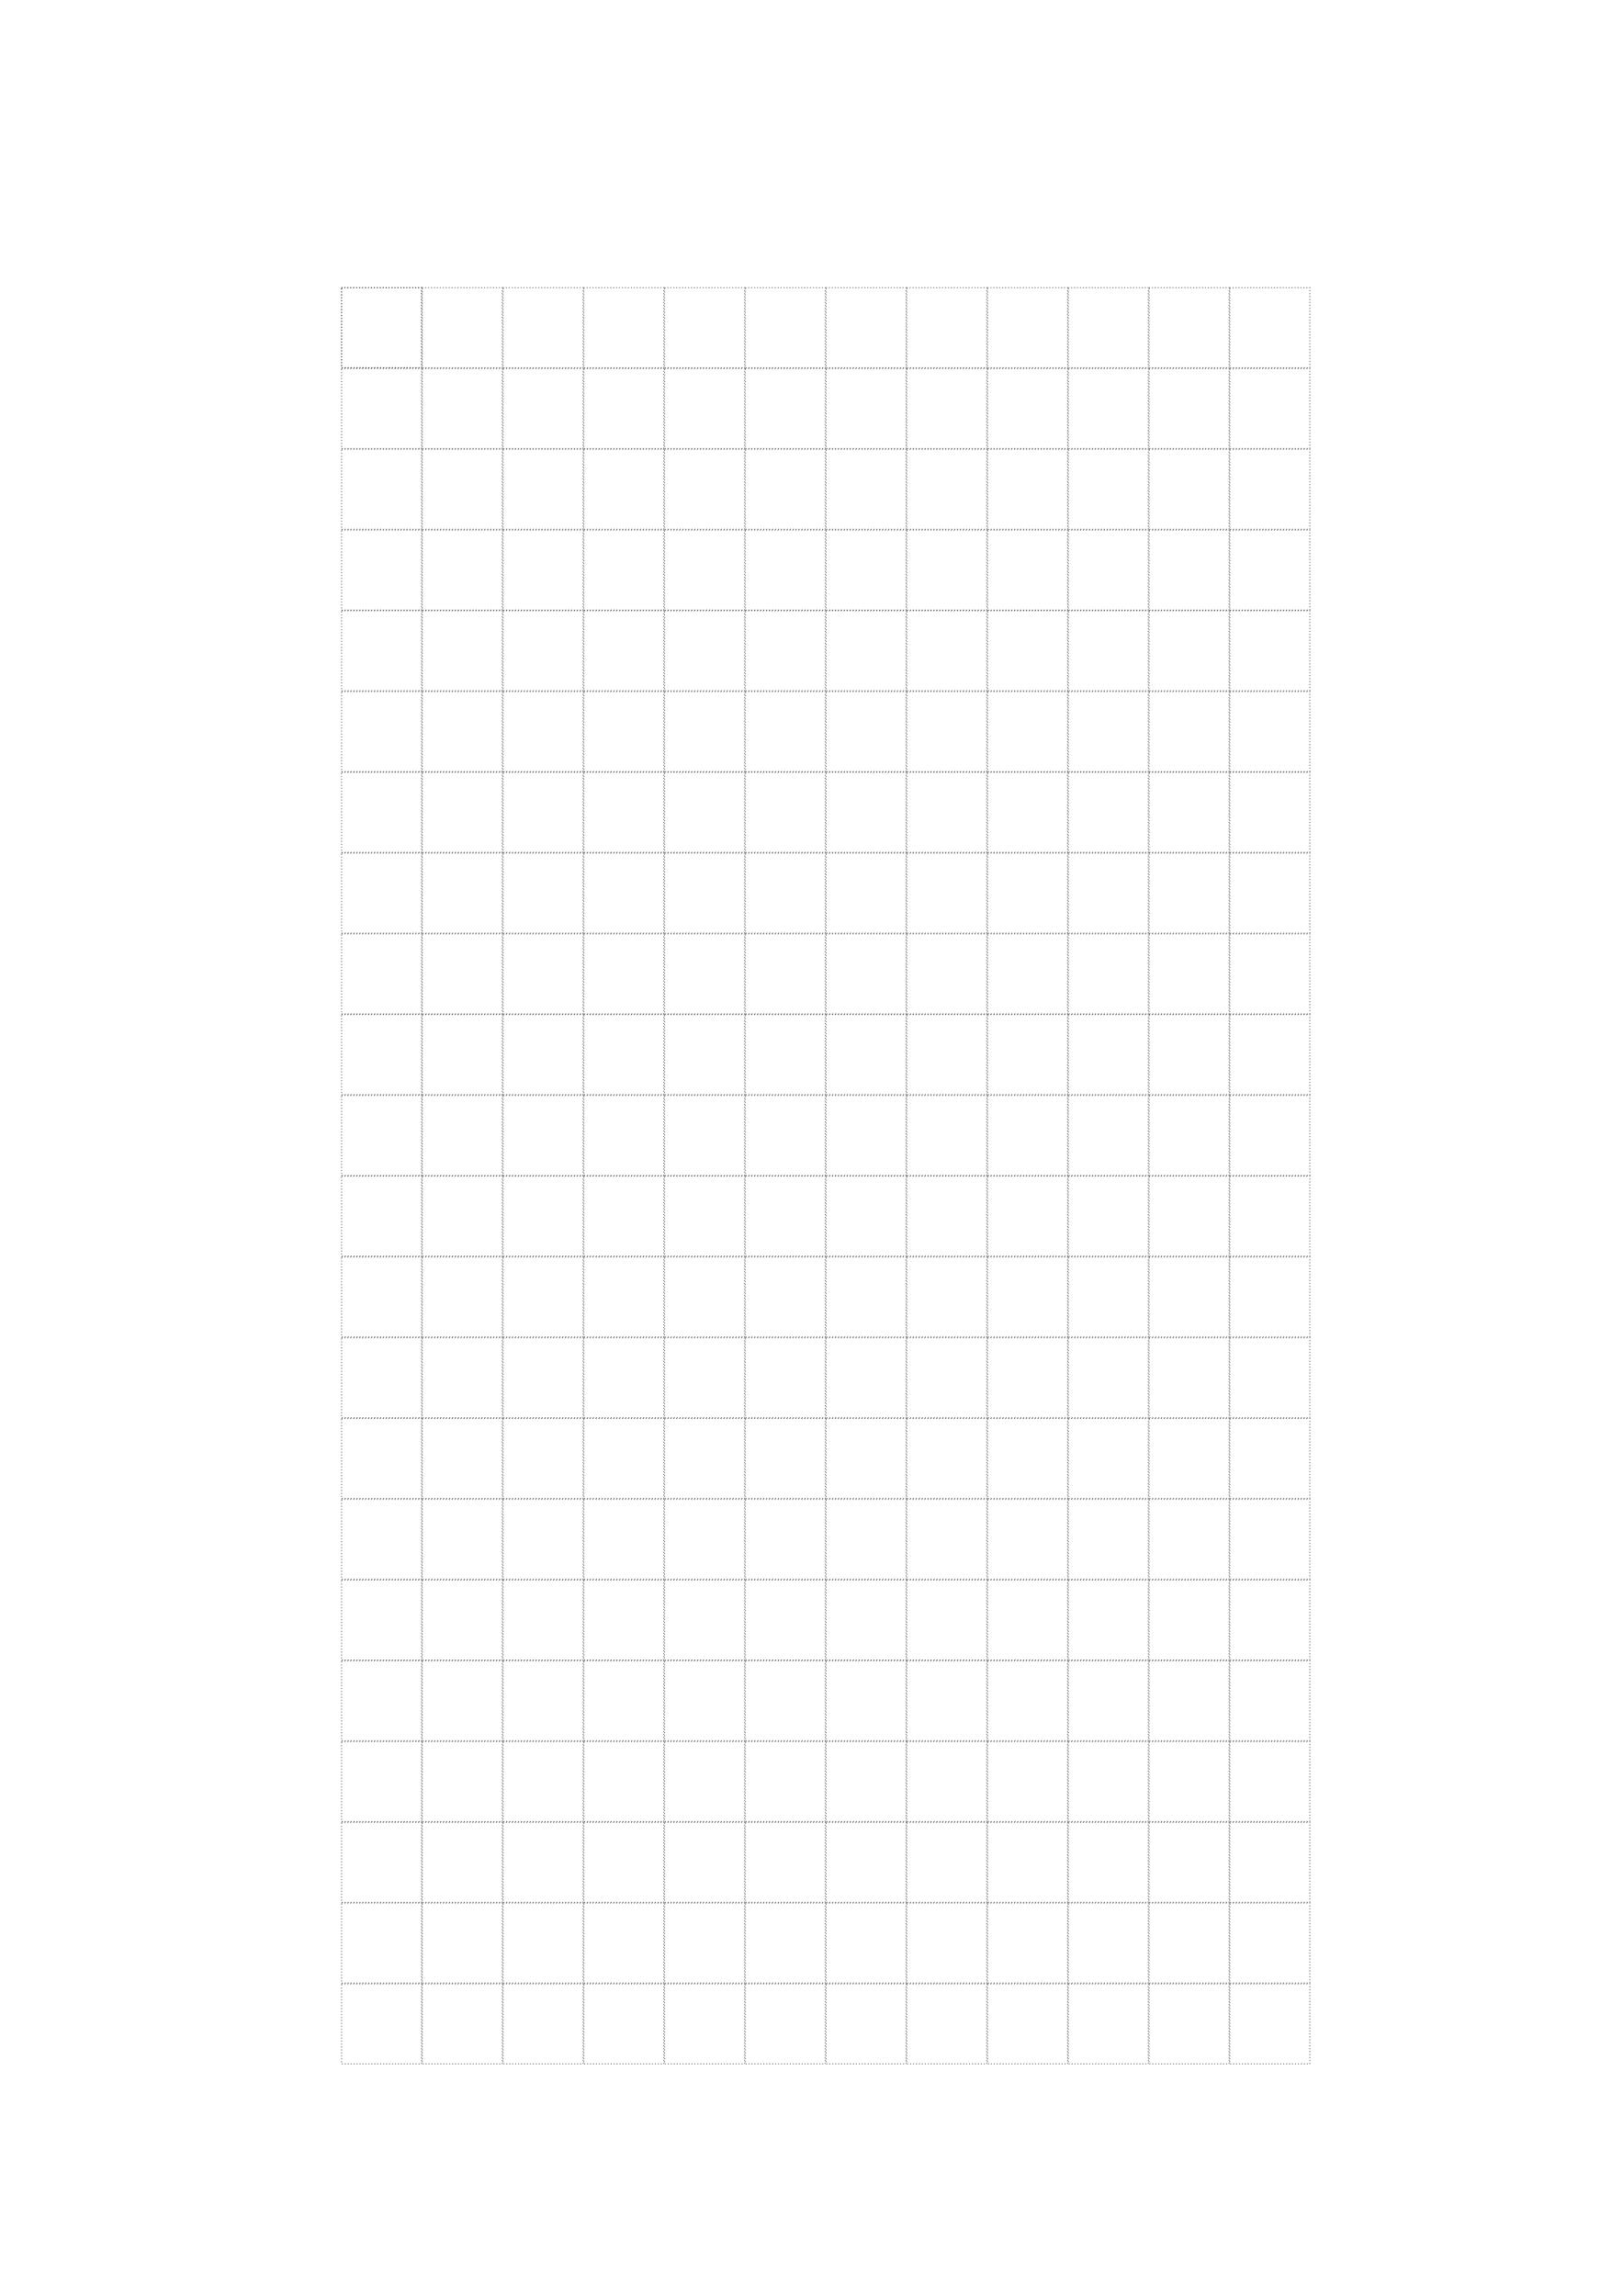 <?xml version="1.0" encoding="UTF-8" standalone="no"?>
<!-- Created with Inkscape (http://www.inkscape.org/) -->

<svg
   xmlns:dc="http://purl.org/dc/elements/1.1/"
   xmlns:cc="http://creativecommons.org/ns#"
   xmlns:rdf="http://www.w3.org/1999/02/22-rdf-syntax-ns#"
   xmlns:svg="http://www.w3.org/2000/svg"
   xmlns="http://www.w3.org/2000/svg"
   xmlns:xlink="http://www.w3.org/1999/xlink"
   xmlns:sodipodi="http://sodipodi.sourceforge.net/DTD/sodipodi-0.dtd"
   xmlns:inkscape="http://www.inkscape.org/namespaces/inkscape"
   width="210mm"
   height="297mm"
   viewBox="0 0 744.094 1052.362"
   id="svg2"
   version="1.1"
   inkscape:version="0.91 r13725"
   sodipodi:docname="grid.svg">
  <defs
     id="defs4" />
  <sodipodi:namedview
     id="base"
     pagecolor="#ffffff"
     bordercolor="#666666"
     borderopacity="1.0"
     inkscape:pageopacity="0.0"
     inkscape:pageshadow="2"
     inkscape:zoom="0.39"
     inkscape:cx="-233.66995"
     inkscape:cy="431.27243"
     inkscape:document-units="px"
     inkscape:current-layer="layer1"
     showgrid="false"
     inkscape:window-width="1920"
     inkscape:window-height="1004"
     inkscape:window-x="1920"
     inkscape:window-y="24"
     inkscape:window-maximized="1" />
  <g
     inkscape:label="Layer 1"
     inkscape:groupmode="layer"
     id="layer1">
    <g
       id="g10011"
       transform="translate(76.923,51.282)">
      <rect
         inkscape:tile-y0="80.433635"
         inkscape:tile-x0="79.500003"
         inkscape:tile-h="37.022408"
         inkscape:tile-w="37.022408"
         inkscape:tile-cy="98.944839"
         inkscape:tile-cx="98.011208"
         y="80.603"
         x="79.669"
         height="36.685"
         width="36.685"
         id="rect3401"
         style="fill:none;fill-rule:evenodd;stroke:#000000;stroke-width:0.338;stroke-linecap:butt;stroke-linejoin:miter;stroke-miterlimit:4;stroke-dasharray:0.338, 1.014;stroke-dashoffset:0;stroke-opacity:1" />
      <use
         id="use9483"
         xlink:href="#rect3401"
         inkscape:tiled-clone-of="#rect3401"
         y="0"
         x="0"
         width="100%"
         height="100%" />
      <use
         id="use9485"
         transform="translate(0,37.022)"
         xlink:href="#rect3401"
         inkscape:tiled-clone-of="#rect3401"
         y="0"
         x="0"
         width="100%"
         height="100%" />
      <use
         id="use9487"
         transform="translate(0,74.045)"
         xlink:href="#rect3401"
         inkscape:tiled-clone-of="#rect3401"
         y="0"
         x="0"
         width="100%"
         height="100%" />
      <use
         id="use9489"
         transform="translate(0,111.067)"
         xlink:href="#rect3401"
         inkscape:tiled-clone-of="#rect3401"
         y="0"
         x="0"
         width="100%"
         height="100%" />
      <use
         id="use9491"
         transform="translate(0,148.09)"
         xlink:href="#rect3401"
         inkscape:tiled-clone-of="#rect3401"
         y="0"
         x="0"
         width="100%"
         height="100%" />
      <use
         id="use9493"
         transform="translate(0,185.112)"
         xlink:href="#rect3401"
         inkscape:tiled-clone-of="#rect3401"
         y="0"
         x="0"
         width="100%"
         height="100%" />
      <use
         id="use9495"
         transform="translate(0,222.134)"
         xlink:href="#rect3401"
         inkscape:tiled-clone-of="#rect3401"
         y="0"
         x="0"
         width="100%"
         height="100%" />
      <use
         id="use9497"
         transform="translate(0,259.157)"
         xlink:href="#rect3401"
         inkscape:tiled-clone-of="#rect3401"
         y="0"
         x="0"
         width="100%"
         height="100%" />
      <use
         id="use9499"
         transform="translate(0,296.179)"
         xlink:href="#rect3401"
         inkscape:tiled-clone-of="#rect3401"
         y="0"
         x="0"
         width="100%"
         height="100%" />
      <use
         id="use9501"
         transform="translate(0,333.202)"
         xlink:href="#rect3401"
         inkscape:tiled-clone-of="#rect3401"
         y="0"
         x="0"
         width="100%"
         height="100%" />
      <use
         id="use9503"
         transform="translate(0,370.224)"
         xlink:href="#rect3401"
         inkscape:tiled-clone-of="#rect3401"
         y="0"
         x="0"
         width="100%"
         height="100%" />
      <use
         id="use9505"
         transform="translate(0,407.246)"
         xlink:href="#rect3401"
         inkscape:tiled-clone-of="#rect3401"
         y="0"
         x="0"
         width="100%"
         height="100%" />
      <use
         id="use9507"
         transform="translate(0,444.269)"
         xlink:href="#rect3401"
         inkscape:tiled-clone-of="#rect3401"
         y="0"
         x="0"
         width="100%"
         height="100%" />
      <use
         id="use9509"
         transform="translate(0,481.291)"
         xlink:href="#rect3401"
         inkscape:tiled-clone-of="#rect3401"
         y="0"
         x="0"
         width="100%"
         height="100%" />
      <use
         id="use9511"
         transform="translate(0,518.314)"
         xlink:href="#rect3401"
         inkscape:tiled-clone-of="#rect3401"
         y="0"
         x="0"
         width="100%"
         height="100%" />
      <use
         id="use9513"
         transform="translate(0,555.336)"
         xlink:href="#rect3401"
         inkscape:tiled-clone-of="#rect3401"
         y="0"
         x="0"
         width="100%"
         height="100%" />
      <use
         id="use9515"
         transform="translate(0,592.359)"
         xlink:href="#rect3401"
         inkscape:tiled-clone-of="#rect3401"
         y="0"
         x="0"
         width="100%"
         height="100%" />
      <use
         id="use9517"
         transform="translate(0,629.381)"
         xlink:href="#rect3401"
         inkscape:tiled-clone-of="#rect3401"
         y="0"
         x="0"
         width="100%"
         height="100%" />
      <use
         id="use9519"
         transform="translate(0,666.403)"
         xlink:href="#rect3401"
         inkscape:tiled-clone-of="#rect3401"
         y="0"
         x="0"
         width="100%"
         height="100%" />
      <use
         id="use9521"
         transform="translate(0,703.426)"
         xlink:href="#rect3401"
         inkscape:tiled-clone-of="#rect3401"
         y="0"
         x="0"
         width="100%"
         height="100%" />
      <use
         id="use9523"
         transform="translate(0,740.448)"
         xlink:href="#rect3401"
         inkscape:tiled-clone-of="#rect3401"
         y="0"
         x="0"
         width="100%"
         height="100%" />
      <use
         id="use9525"
         transform="translate(0,777.471)"
         xlink:href="#rect3401"
         inkscape:tiled-clone-of="#rect3401"
         y="0"
         x="0"
         width="100%"
         height="100%" />
      <use
         id="use9527"
         transform="translate(37.022,0)"
         xlink:href="#rect3401"
         inkscape:tiled-clone-of="#rect3401"
         y="0"
         x="0"
         width="100%"
         height="100%" />
      <use
         id="use9529"
         transform="translate(37.022,37.022)"
         xlink:href="#rect3401"
         inkscape:tiled-clone-of="#rect3401"
         y="0"
         x="0"
         width="100%"
         height="100%" />
      <use
         id="use9531"
         transform="translate(37.022,74.045)"
         xlink:href="#rect3401"
         inkscape:tiled-clone-of="#rect3401"
         y="0"
         x="0"
         width="100%"
         height="100%" />
      <use
         id="use9533"
         transform="translate(37.022,111.067)"
         xlink:href="#rect3401"
         inkscape:tiled-clone-of="#rect3401"
         y="0"
         x="0"
         width="100%"
         height="100%" />
      <use
         id="use9535"
         transform="translate(37.022,148.09)"
         xlink:href="#rect3401"
         inkscape:tiled-clone-of="#rect3401"
         y="0"
         x="0"
         width="100%"
         height="100%" />
      <use
         id="use9537"
         transform="translate(37.022,185.112)"
         xlink:href="#rect3401"
         inkscape:tiled-clone-of="#rect3401"
         y="0"
         x="0"
         width="100%"
         height="100%" />
      <use
         id="use9539"
         transform="translate(37.022,222.134)"
         xlink:href="#rect3401"
         inkscape:tiled-clone-of="#rect3401"
         y="0"
         x="0"
         width="100%"
         height="100%" />
      <use
         id="use9541"
         transform="translate(37.022,259.157)"
         xlink:href="#rect3401"
         inkscape:tiled-clone-of="#rect3401"
         y="0"
         x="0"
         width="100%"
         height="100%" />
      <use
         id="use9543"
         transform="translate(37.022,296.179)"
         xlink:href="#rect3401"
         inkscape:tiled-clone-of="#rect3401"
         y="0"
         x="0"
         width="100%"
         height="100%" />
      <use
         id="use9545"
         transform="translate(37.022,333.202)"
         xlink:href="#rect3401"
         inkscape:tiled-clone-of="#rect3401"
         y="0"
         x="0"
         width="100%"
         height="100%" />
      <use
         id="use9547"
         transform="translate(37.022,370.224)"
         xlink:href="#rect3401"
         inkscape:tiled-clone-of="#rect3401"
         y="0"
         x="0"
         width="100%"
         height="100%" />
      <use
         id="use9549"
         transform="translate(37.022,407.246)"
         xlink:href="#rect3401"
         inkscape:tiled-clone-of="#rect3401"
         y="0"
         x="0"
         width="100%"
         height="100%" />
      <use
         id="use9551"
         transform="translate(37.022,444.269)"
         xlink:href="#rect3401"
         inkscape:tiled-clone-of="#rect3401"
         y="0"
         x="0"
         width="100%"
         height="100%" />
      <use
         id="use9553"
         transform="translate(37.022,481.291)"
         xlink:href="#rect3401"
         inkscape:tiled-clone-of="#rect3401"
         y="0"
         x="0"
         width="100%"
         height="100%" />
      <use
         id="use9555"
         transform="translate(37.022,518.314)"
         xlink:href="#rect3401"
         inkscape:tiled-clone-of="#rect3401"
         y="0"
         x="0"
         width="100%"
         height="100%" />
      <use
         id="use9557"
         transform="translate(37.022,555.336)"
         xlink:href="#rect3401"
         inkscape:tiled-clone-of="#rect3401"
         y="0"
         x="0"
         width="100%"
         height="100%" />
      <use
         id="use9559"
         transform="translate(37.022,592.359)"
         xlink:href="#rect3401"
         inkscape:tiled-clone-of="#rect3401"
         y="0"
         x="0"
         width="100%"
         height="100%" />
      <use
         id="use9561"
         transform="translate(37.022,629.381)"
         xlink:href="#rect3401"
         inkscape:tiled-clone-of="#rect3401"
         y="0"
         x="0"
         width="100%"
         height="100%" />
      <use
         id="use9563"
         transform="translate(37.022,666.403)"
         xlink:href="#rect3401"
         inkscape:tiled-clone-of="#rect3401"
         y="0"
         x="0"
         width="100%"
         height="100%" />
      <use
         id="use9565"
         transform="translate(37.022,703.426)"
         xlink:href="#rect3401"
         inkscape:tiled-clone-of="#rect3401"
         y="0"
         x="0"
         width="100%"
         height="100%" />
      <use
         id="use9567"
         transform="translate(37.022,740.448)"
         xlink:href="#rect3401"
         inkscape:tiled-clone-of="#rect3401"
         y="0"
         x="0"
         width="100%"
         height="100%" />
      <use
         id="use9569"
         transform="translate(37.022,777.471)"
         xlink:href="#rect3401"
         inkscape:tiled-clone-of="#rect3401"
         y="0"
         x="0"
         width="100%"
         height="100%" />
      <use
         id="use9571"
         transform="translate(74.045,0)"
         xlink:href="#rect3401"
         inkscape:tiled-clone-of="#rect3401"
         y="0"
         x="0"
         width="100%"
         height="100%" />
      <use
         id="use9573"
         transform="translate(74.045,37.022)"
         xlink:href="#rect3401"
         inkscape:tiled-clone-of="#rect3401"
         y="0"
         x="0"
         width="100%"
         height="100%" />
      <use
         id="use9575"
         transform="translate(74.045,74.045)"
         xlink:href="#rect3401"
         inkscape:tiled-clone-of="#rect3401"
         y="0"
         x="0"
         width="100%"
         height="100%" />
      <use
         id="use9577"
         transform="translate(74.045,111.067)"
         xlink:href="#rect3401"
         inkscape:tiled-clone-of="#rect3401"
         y="0"
         x="0"
         width="100%"
         height="100%" />
      <use
         id="use9579"
         transform="translate(74.045,148.09)"
         xlink:href="#rect3401"
         inkscape:tiled-clone-of="#rect3401"
         y="0"
         x="0"
         width="100%"
         height="100%" />
      <use
         id="use9581"
         transform="translate(74.045,185.112)"
         xlink:href="#rect3401"
         inkscape:tiled-clone-of="#rect3401"
         y="0"
         x="0"
         width="100%"
         height="100%" />
      <use
         id="use9583"
         transform="translate(74.045,222.134)"
         xlink:href="#rect3401"
         inkscape:tiled-clone-of="#rect3401"
         y="0"
         x="0"
         width="100%"
         height="100%" />
      <use
         id="use9585"
         transform="translate(74.045,259.157)"
         xlink:href="#rect3401"
         inkscape:tiled-clone-of="#rect3401"
         y="0"
         x="0"
         width="100%"
         height="100%" />
      <use
         id="use9587"
         transform="translate(74.045,296.179)"
         xlink:href="#rect3401"
         inkscape:tiled-clone-of="#rect3401"
         y="0"
         x="0"
         width="100%"
         height="100%" />
      <use
         id="use9589"
         transform="translate(74.045,333.202)"
         xlink:href="#rect3401"
         inkscape:tiled-clone-of="#rect3401"
         y="0"
         x="0"
         width="100%"
         height="100%" />
      <use
         id="use9591"
         transform="translate(74.045,370.224)"
         xlink:href="#rect3401"
         inkscape:tiled-clone-of="#rect3401"
         y="0"
         x="0"
         width="100%"
         height="100%" />
      <use
         id="use9593"
         transform="translate(74.045,407.246)"
         xlink:href="#rect3401"
         inkscape:tiled-clone-of="#rect3401"
         y="0"
         x="0"
         width="100%"
         height="100%" />
      <use
         id="use9595"
         transform="translate(74.045,444.269)"
         xlink:href="#rect3401"
         inkscape:tiled-clone-of="#rect3401"
         y="0"
         x="0"
         width="100%"
         height="100%" />
      <use
         id="use9597"
         transform="translate(74.045,481.291)"
         xlink:href="#rect3401"
         inkscape:tiled-clone-of="#rect3401"
         y="0"
         x="0"
         width="100%"
         height="100%" />
      <use
         id="use9599"
         transform="translate(74.045,518.314)"
         xlink:href="#rect3401"
         inkscape:tiled-clone-of="#rect3401"
         y="0"
         x="0"
         width="100%"
         height="100%" />
      <use
         id="use9601"
         transform="translate(74.045,555.336)"
         xlink:href="#rect3401"
         inkscape:tiled-clone-of="#rect3401"
         y="0"
         x="0"
         width="100%"
         height="100%" />
      <use
         id="use9603"
         transform="translate(74.045,592.359)"
         xlink:href="#rect3401"
         inkscape:tiled-clone-of="#rect3401"
         y="0"
         x="0"
         width="100%"
         height="100%" />
      <use
         id="use9605"
         transform="translate(74.045,629.381)"
         xlink:href="#rect3401"
         inkscape:tiled-clone-of="#rect3401"
         y="0"
         x="0"
         width="100%"
         height="100%" />
      <use
         id="use9607"
         transform="translate(74.045,666.403)"
         xlink:href="#rect3401"
         inkscape:tiled-clone-of="#rect3401"
         y="0"
         x="0"
         width="100%"
         height="100%" />
      <use
         id="use9609"
         transform="translate(74.045,703.426)"
         xlink:href="#rect3401"
         inkscape:tiled-clone-of="#rect3401"
         y="0"
         x="0"
         width="100%"
         height="100%" />
      <use
         id="use9611"
         transform="translate(74.045,740.448)"
         xlink:href="#rect3401"
         inkscape:tiled-clone-of="#rect3401"
         y="0"
         x="0"
         width="100%"
         height="100%" />
      <use
         id="use9613"
         transform="translate(74.045,777.471)"
         xlink:href="#rect3401"
         inkscape:tiled-clone-of="#rect3401"
         y="0"
         x="0"
         width="100%"
         height="100%" />
      <use
         id="use9615"
         transform="translate(111.067,0)"
         xlink:href="#rect3401"
         inkscape:tiled-clone-of="#rect3401"
         y="0"
         x="0"
         width="100%"
         height="100%" />
      <use
         id="use9617"
         transform="translate(111.067,37.022)"
         xlink:href="#rect3401"
         inkscape:tiled-clone-of="#rect3401"
         y="0"
         x="0"
         width="100%"
         height="100%" />
      <use
         id="use9619"
         transform="translate(111.067,74.045)"
         xlink:href="#rect3401"
         inkscape:tiled-clone-of="#rect3401"
         y="0"
         x="0"
         width="100%"
         height="100%" />
      <use
         id="use9621"
         transform="translate(111.067,111.067)"
         xlink:href="#rect3401"
         inkscape:tiled-clone-of="#rect3401"
         y="0"
         x="0"
         width="100%"
         height="100%" />
      <use
         id="use9623"
         transform="translate(111.067,148.09)"
         xlink:href="#rect3401"
         inkscape:tiled-clone-of="#rect3401"
         y="0"
         x="0"
         width="100%"
         height="100%" />
      <use
         id="use9625"
         transform="translate(111.067,185.112)"
         xlink:href="#rect3401"
         inkscape:tiled-clone-of="#rect3401"
         y="0"
         x="0"
         width="100%"
         height="100%" />
      <use
         id="use9627"
         transform="translate(111.067,222.134)"
         xlink:href="#rect3401"
         inkscape:tiled-clone-of="#rect3401"
         y="0"
         x="0"
         width="100%"
         height="100%" />
      <use
         id="use9629"
         transform="translate(111.067,259.157)"
         xlink:href="#rect3401"
         inkscape:tiled-clone-of="#rect3401"
         y="0"
         x="0"
         width="100%"
         height="100%" />
      <use
         id="use9631"
         transform="translate(111.067,296.179)"
         xlink:href="#rect3401"
         inkscape:tiled-clone-of="#rect3401"
         y="0"
         x="0"
         width="100%"
         height="100%" />
      <use
         id="use9633"
         transform="translate(111.067,333.202)"
         xlink:href="#rect3401"
         inkscape:tiled-clone-of="#rect3401"
         y="0"
         x="0"
         width="100%"
         height="100%" />
      <use
         id="use9635"
         transform="translate(111.067,370.224)"
         xlink:href="#rect3401"
         inkscape:tiled-clone-of="#rect3401"
         y="0"
         x="0"
         width="100%"
         height="100%" />
      <use
         id="use9637"
         transform="translate(111.067,407.246)"
         xlink:href="#rect3401"
         inkscape:tiled-clone-of="#rect3401"
         y="0"
         x="0"
         width="100%"
         height="100%" />
      <use
         id="use9639"
         transform="translate(111.067,444.269)"
         xlink:href="#rect3401"
         inkscape:tiled-clone-of="#rect3401"
         y="0"
         x="0"
         width="100%"
         height="100%" />
      <use
         id="use9641"
         transform="translate(111.067,481.291)"
         xlink:href="#rect3401"
         inkscape:tiled-clone-of="#rect3401"
         y="0"
         x="0"
         width="100%"
         height="100%" />
      <use
         id="use9643"
         transform="translate(111.067,518.314)"
         xlink:href="#rect3401"
         inkscape:tiled-clone-of="#rect3401"
         y="0"
         x="0"
         width="100%"
         height="100%" />
      <use
         id="use9645"
         transform="translate(111.067,555.336)"
         xlink:href="#rect3401"
         inkscape:tiled-clone-of="#rect3401"
         y="0"
         x="0"
         width="100%"
         height="100%" />
      <use
         id="use9647"
         transform="translate(111.067,592.359)"
         xlink:href="#rect3401"
         inkscape:tiled-clone-of="#rect3401"
         y="0"
         x="0"
         width="100%"
         height="100%" />
      <use
         id="use9649"
         transform="translate(111.067,629.381)"
         xlink:href="#rect3401"
         inkscape:tiled-clone-of="#rect3401"
         y="0"
         x="0"
         width="100%"
         height="100%" />
      <use
         id="use9651"
         transform="translate(111.067,666.403)"
         xlink:href="#rect3401"
         inkscape:tiled-clone-of="#rect3401"
         y="0"
         x="0"
         width="100%"
         height="100%" />
      <use
         id="use9653"
         transform="translate(111.067,703.426)"
         xlink:href="#rect3401"
         inkscape:tiled-clone-of="#rect3401"
         y="0"
         x="0"
         width="100%"
         height="100%" />
      <use
         id="use9655"
         transform="translate(111.067,740.448)"
         xlink:href="#rect3401"
         inkscape:tiled-clone-of="#rect3401"
         y="0"
         x="0"
         width="100%"
         height="100%" />
      <use
         id="use9657"
         transform="translate(111.067,777.471)"
         xlink:href="#rect3401"
         inkscape:tiled-clone-of="#rect3401"
         y="0"
         x="0"
         width="100%"
         height="100%" />
      <use
         id="use9659"
         transform="translate(148.09,0)"
         xlink:href="#rect3401"
         inkscape:tiled-clone-of="#rect3401"
         y="0"
         x="0"
         width="100%"
         height="100%" />
      <use
         id="use9661"
         transform="translate(148.09,37.022)"
         xlink:href="#rect3401"
         inkscape:tiled-clone-of="#rect3401"
         y="0"
         x="0"
         width="100%"
         height="100%" />
      <use
         id="use9663"
         transform="translate(148.09,74.045)"
         xlink:href="#rect3401"
         inkscape:tiled-clone-of="#rect3401"
         y="0"
         x="0"
         width="100%"
         height="100%" />
      <use
         id="use9665"
         transform="translate(148.09,111.067)"
         xlink:href="#rect3401"
         inkscape:tiled-clone-of="#rect3401"
         y="0"
         x="0"
         width="100%"
         height="100%" />
      <use
         id="use9667"
         transform="translate(148.09,148.09)"
         xlink:href="#rect3401"
         inkscape:tiled-clone-of="#rect3401"
         y="0"
         x="0"
         width="100%"
         height="100%" />
      <use
         id="use9669"
         transform="translate(148.09,185.112)"
         xlink:href="#rect3401"
         inkscape:tiled-clone-of="#rect3401"
         y="0"
         x="0"
         width="100%"
         height="100%" />
      <use
         id="use9671"
         transform="translate(148.09,222.134)"
         xlink:href="#rect3401"
         inkscape:tiled-clone-of="#rect3401"
         y="0"
         x="0"
         width="100%"
         height="100%" />
      <use
         id="use9673"
         transform="translate(148.09,259.157)"
         xlink:href="#rect3401"
         inkscape:tiled-clone-of="#rect3401"
         y="0"
         x="0"
         width="100%"
         height="100%" />
      <use
         id="use9675"
         transform="translate(148.09,296.179)"
         xlink:href="#rect3401"
         inkscape:tiled-clone-of="#rect3401"
         y="0"
         x="0"
         width="100%"
         height="100%" />
      <use
         id="use9677"
         transform="translate(148.09,333.202)"
         xlink:href="#rect3401"
         inkscape:tiled-clone-of="#rect3401"
         y="0"
         x="0"
         width="100%"
         height="100%" />
      <use
         id="use9679"
         transform="translate(148.09,370.224)"
         xlink:href="#rect3401"
         inkscape:tiled-clone-of="#rect3401"
         y="0"
         x="0"
         width="100%"
         height="100%" />
      <use
         id="use9681"
         transform="translate(148.09,407.246)"
         xlink:href="#rect3401"
         inkscape:tiled-clone-of="#rect3401"
         y="0"
         x="0"
         width="100%"
         height="100%" />
      <use
         id="use9683"
         transform="translate(148.09,444.269)"
         xlink:href="#rect3401"
         inkscape:tiled-clone-of="#rect3401"
         y="0"
         x="0"
         width="100%"
         height="100%" />
      <use
         id="use9685"
         transform="translate(148.09,481.291)"
         xlink:href="#rect3401"
         inkscape:tiled-clone-of="#rect3401"
         y="0"
         x="0"
         width="100%"
         height="100%" />
      <use
         id="use9687"
         transform="translate(148.09,518.314)"
         xlink:href="#rect3401"
         inkscape:tiled-clone-of="#rect3401"
         y="0"
         x="0"
         width="100%"
         height="100%" />
      <use
         id="use9689"
         transform="translate(148.09,555.336)"
         xlink:href="#rect3401"
         inkscape:tiled-clone-of="#rect3401"
         y="0"
         x="0"
         width="100%"
         height="100%" />
      <use
         id="use9691"
         transform="translate(148.09,592.359)"
         xlink:href="#rect3401"
         inkscape:tiled-clone-of="#rect3401"
         y="0"
         x="0"
         width="100%"
         height="100%" />
      <use
         id="use9693"
         transform="translate(148.09,629.381)"
         xlink:href="#rect3401"
         inkscape:tiled-clone-of="#rect3401"
         y="0"
         x="0"
         width="100%"
         height="100%" />
      <use
         id="use9695"
         transform="translate(148.09,666.403)"
         xlink:href="#rect3401"
         inkscape:tiled-clone-of="#rect3401"
         y="0"
         x="0"
         width="100%"
         height="100%" />
      <use
         id="use9697"
         transform="translate(148.09,703.426)"
         xlink:href="#rect3401"
         inkscape:tiled-clone-of="#rect3401"
         y="0"
         x="0"
         width="100%"
         height="100%" />
      <use
         id="use9699"
         transform="translate(148.09,740.448)"
         xlink:href="#rect3401"
         inkscape:tiled-clone-of="#rect3401"
         y="0"
         x="0"
         width="100%"
         height="100%" />
      <use
         id="use9701"
         transform="translate(148.09,777.471)"
         xlink:href="#rect3401"
         inkscape:tiled-clone-of="#rect3401"
         y="0"
         x="0"
         width="100%"
         height="100%" />
      <use
         id="use9703"
         transform="translate(185.112,0)"
         xlink:href="#rect3401"
         inkscape:tiled-clone-of="#rect3401"
         y="0"
         x="0"
         width="100%"
         height="100%" />
      <use
         id="use9705"
         transform="translate(185.112,37.022)"
         xlink:href="#rect3401"
         inkscape:tiled-clone-of="#rect3401"
         y="0"
         x="0"
         width="100%"
         height="100%" />
      <use
         id="use9707"
         transform="translate(185.112,74.045)"
         xlink:href="#rect3401"
         inkscape:tiled-clone-of="#rect3401"
         y="0"
         x="0"
         width="100%"
         height="100%" />
      <use
         id="use9709"
         transform="translate(185.112,111.067)"
         xlink:href="#rect3401"
         inkscape:tiled-clone-of="#rect3401"
         y="0"
         x="0"
         width="100%"
         height="100%" />
      <use
         id="use9711"
         transform="translate(185.112,148.09)"
         xlink:href="#rect3401"
         inkscape:tiled-clone-of="#rect3401"
         y="0"
         x="0"
         width="100%"
         height="100%" />
      <use
         id="use9713"
         transform="translate(185.112,185.112)"
         xlink:href="#rect3401"
         inkscape:tiled-clone-of="#rect3401"
         y="0"
         x="0"
         width="100%"
         height="100%" />
      <use
         id="use9715"
         transform="translate(185.112,222.134)"
         xlink:href="#rect3401"
         inkscape:tiled-clone-of="#rect3401"
         y="0"
         x="0"
         width="100%"
         height="100%" />
      <use
         id="use9717"
         transform="translate(185.112,259.157)"
         xlink:href="#rect3401"
         inkscape:tiled-clone-of="#rect3401"
         y="0"
         x="0"
         width="100%"
         height="100%" />
      <use
         id="use9719"
         transform="translate(185.112,296.179)"
         xlink:href="#rect3401"
         inkscape:tiled-clone-of="#rect3401"
         y="0"
         x="0"
         width="100%"
         height="100%" />
      <use
         id="use9721"
         transform="translate(185.112,333.202)"
         xlink:href="#rect3401"
         inkscape:tiled-clone-of="#rect3401"
         y="0"
         x="0"
         width="100%"
         height="100%" />
      <use
         id="use9723"
         transform="translate(185.112,370.224)"
         xlink:href="#rect3401"
         inkscape:tiled-clone-of="#rect3401"
         y="0"
         x="0"
         width="100%"
         height="100%" />
      <use
         id="use9725"
         transform="translate(185.112,407.246)"
         xlink:href="#rect3401"
         inkscape:tiled-clone-of="#rect3401"
         y="0"
         x="0"
         width="100%"
         height="100%" />
      <use
         id="use9727"
         transform="translate(185.112,444.269)"
         xlink:href="#rect3401"
         inkscape:tiled-clone-of="#rect3401"
         y="0"
         x="0"
         width="100%"
         height="100%" />
      <use
         id="use9729"
         transform="translate(185.112,481.291)"
         xlink:href="#rect3401"
         inkscape:tiled-clone-of="#rect3401"
         y="0"
         x="0"
         width="100%"
         height="100%" />
      <use
         id="use9731"
         transform="translate(185.112,518.314)"
         xlink:href="#rect3401"
         inkscape:tiled-clone-of="#rect3401"
         y="0"
         x="0"
         width="100%"
         height="100%" />
      <use
         id="use9733"
         transform="translate(185.112,555.336)"
         xlink:href="#rect3401"
         inkscape:tiled-clone-of="#rect3401"
         y="0"
         x="0"
         width="100%"
         height="100%" />
      <use
         id="use9735"
         transform="translate(185.112,592.359)"
         xlink:href="#rect3401"
         inkscape:tiled-clone-of="#rect3401"
         y="0"
         x="0"
         width="100%"
         height="100%" />
      <use
         id="use9737"
         transform="translate(185.112,629.381)"
         xlink:href="#rect3401"
         inkscape:tiled-clone-of="#rect3401"
         y="0"
         x="0"
         width="100%"
         height="100%" />
      <use
         id="use9739"
         transform="translate(185.112,666.403)"
         xlink:href="#rect3401"
         inkscape:tiled-clone-of="#rect3401"
         y="0"
         x="0"
         width="100%"
         height="100%" />
      <use
         id="use9741"
         transform="translate(185.112,703.426)"
         xlink:href="#rect3401"
         inkscape:tiled-clone-of="#rect3401"
         y="0"
         x="0"
         width="100%"
         height="100%" />
      <use
         id="use9743"
         transform="translate(185.112,740.448)"
         xlink:href="#rect3401"
         inkscape:tiled-clone-of="#rect3401"
         y="0"
         x="0"
         width="100%"
         height="100%" />
      <use
         id="use9745"
         transform="translate(185.112,777.471)"
         xlink:href="#rect3401"
         inkscape:tiled-clone-of="#rect3401"
         y="0"
         x="0"
         width="100%"
         height="100%" />
      <use
         id="use9747"
         transform="translate(222.134,0)"
         xlink:href="#rect3401"
         inkscape:tiled-clone-of="#rect3401"
         y="0"
         x="0"
         width="100%"
         height="100%" />
      <use
         id="use9749"
         transform="translate(222.134,37.022)"
         xlink:href="#rect3401"
         inkscape:tiled-clone-of="#rect3401"
         y="0"
         x="0"
         width="100%"
         height="100%" />
      <use
         id="use9751"
         transform="translate(222.134,74.045)"
         xlink:href="#rect3401"
         inkscape:tiled-clone-of="#rect3401"
         y="0"
         x="0"
         width="100%"
         height="100%" />
      <use
         id="use9753"
         transform="translate(222.134,111.067)"
         xlink:href="#rect3401"
         inkscape:tiled-clone-of="#rect3401"
         y="0"
         x="0"
         width="100%"
         height="100%" />
      <use
         id="use9755"
         transform="translate(222.134,148.09)"
         xlink:href="#rect3401"
         inkscape:tiled-clone-of="#rect3401"
         y="0"
         x="0"
         width="100%"
         height="100%" />
      <use
         id="use9757"
         transform="translate(222.134,185.112)"
         xlink:href="#rect3401"
         inkscape:tiled-clone-of="#rect3401"
         y="0"
         x="0"
         width="100%"
         height="100%" />
      <use
         id="use9759"
         transform="translate(222.134,222.134)"
         xlink:href="#rect3401"
         inkscape:tiled-clone-of="#rect3401"
         y="0"
         x="0"
         width="100%"
         height="100%" />
      <use
         id="use9761"
         transform="translate(222.134,259.157)"
         xlink:href="#rect3401"
         inkscape:tiled-clone-of="#rect3401"
         y="0"
         x="0"
         width="100%"
         height="100%" />
      <use
         id="use9763"
         transform="translate(222.134,296.179)"
         xlink:href="#rect3401"
         inkscape:tiled-clone-of="#rect3401"
         y="0"
         x="0"
         width="100%"
         height="100%" />
      <use
         id="use9765"
         transform="translate(222.134,333.202)"
         xlink:href="#rect3401"
         inkscape:tiled-clone-of="#rect3401"
         y="0"
         x="0"
         width="100%"
         height="100%" />
      <use
         id="use9767"
         transform="translate(222.134,370.224)"
         xlink:href="#rect3401"
         inkscape:tiled-clone-of="#rect3401"
         y="0"
         x="0"
         width="100%"
         height="100%" />
      <use
         id="use9769"
         transform="translate(222.134,407.246)"
         xlink:href="#rect3401"
         inkscape:tiled-clone-of="#rect3401"
         y="0"
         x="0"
         width="100%"
         height="100%" />
      <use
         id="use9771"
         transform="translate(222.134,444.269)"
         xlink:href="#rect3401"
         inkscape:tiled-clone-of="#rect3401"
         y="0"
         x="0"
         width="100%"
         height="100%" />
      <use
         id="use9773"
         transform="translate(222.134,481.291)"
         xlink:href="#rect3401"
         inkscape:tiled-clone-of="#rect3401"
         y="0"
         x="0"
         width="100%"
         height="100%" />
      <use
         id="use9775"
         transform="translate(222.134,518.314)"
         xlink:href="#rect3401"
         inkscape:tiled-clone-of="#rect3401"
         y="0"
         x="0"
         width="100%"
         height="100%" />
      <use
         id="use9777"
         transform="translate(222.134,555.336)"
         xlink:href="#rect3401"
         inkscape:tiled-clone-of="#rect3401"
         y="0"
         x="0"
         width="100%"
         height="100%" />
      <use
         id="use9779"
         transform="translate(222.134,592.359)"
         xlink:href="#rect3401"
         inkscape:tiled-clone-of="#rect3401"
         y="0"
         x="0"
         width="100%"
         height="100%" />
      <use
         id="use9781"
         transform="translate(222.134,629.381)"
         xlink:href="#rect3401"
         inkscape:tiled-clone-of="#rect3401"
         y="0"
         x="0"
         width="100%"
         height="100%" />
      <use
         id="use9783"
         transform="translate(222.134,666.403)"
         xlink:href="#rect3401"
         inkscape:tiled-clone-of="#rect3401"
         y="0"
         x="0"
         width="100%"
         height="100%" />
      <use
         id="use9785"
         transform="translate(222.134,703.426)"
         xlink:href="#rect3401"
         inkscape:tiled-clone-of="#rect3401"
         y="0"
         x="0"
         width="100%"
         height="100%" />
      <use
         id="use9787"
         transform="translate(222.134,740.448)"
         xlink:href="#rect3401"
         inkscape:tiled-clone-of="#rect3401"
         y="0"
         x="0"
         width="100%"
         height="100%" />
      <use
         id="use9789"
         transform="translate(222.134,777.471)"
         xlink:href="#rect3401"
         inkscape:tiled-clone-of="#rect3401"
         y="0"
         x="0"
         width="100%"
         height="100%" />
      <use
         id="use9791"
         transform="translate(259.157,0)"
         xlink:href="#rect3401"
         inkscape:tiled-clone-of="#rect3401"
         y="0"
         x="0"
         width="100%"
         height="100%" />
      <use
         id="use9793"
         transform="translate(259.157,37.022)"
         xlink:href="#rect3401"
         inkscape:tiled-clone-of="#rect3401"
         y="0"
         x="0"
         width="100%"
         height="100%" />
      <use
         id="use9795"
         transform="translate(259.157,74.045)"
         xlink:href="#rect3401"
         inkscape:tiled-clone-of="#rect3401"
         y="0"
         x="0"
         width="100%"
         height="100%" />
      <use
         id="use9797"
         transform="translate(259.157,111.067)"
         xlink:href="#rect3401"
         inkscape:tiled-clone-of="#rect3401"
         y="0"
         x="0"
         width="100%"
         height="100%" />
      <use
         id="use9799"
         transform="translate(259.157,148.09)"
         xlink:href="#rect3401"
         inkscape:tiled-clone-of="#rect3401"
         y="0"
         x="0"
         width="100%"
         height="100%" />
      <use
         id="use9801"
         transform="translate(259.157,185.112)"
         xlink:href="#rect3401"
         inkscape:tiled-clone-of="#rect3401"
         y="0"
         x="0"
         width="100%"
         height="100%" />
      <use
         id="use9803"
         transform="translate(259.157,222.134)"
         xlink:href="#rect3401"
         inkscape:tiled-clone-of="#rect3401"
         y="0"
         x="0"
         width="100%"
         height="100%" />
      <use
         id="use9805"
         transform="translate(259.157,259.157)"
         xlink:href="#rect3401"
         inkscape:tiled-clone-of="#rect3401"
         y="0"
         x="0"
         width="100%"
         height="100%" />
      <use
         id="use9807"
         transform="translate(259.157,296.179)"
         xlink:href="#rect3401"
         inkscape:tiled-clone-of="#rect3401"
         y="0"
         x="0"
         width="100%"
         height="100%" />
      <use
         id="use9809"
         transform="translate(259.157,333.202)"
         xlink:href="#rect3401"
         inkscape:tiled-clone-of="#rect3401"
         y="0"
         x="0"
         width="100%"
         height="100%" />
      <use
         id="use9811"
         transform="translate(259.157,370.224)"
         xlink:href="#rect3401"
         inkscape:tiled-clone-of="#rect3401"
         y="0"
         x="0"
         width="100%"
         height="100%" />
      <use
         id="use9813"
         transform="translate(259.157,407.246)"
         xlink:href="#rect3401"
         inkscape:tiled-clone-of="#rect3401"
         y="0"
         x="0"
         width="100%"
         height="100%" />
      <use
         id="use9815"
         transform="translate(259.157,444.269)"
         xlink:href="#rect3401"
         inkscape:tiled-clone-of="#rect3401"
         y="0"
         x="0"
         width="100%"
         height="100%" />
      <use
         id="use9817"
         transform="translate(259.157,481.291)"
         xlink:href="#rect3401"
         inkscape:tiled-clone-of="#rect3401"
         y="0"
         x="0"
         width="100%"
         height="100%" />
      <use
         id="use9819"
         transform="translate(259.157,518.314)"
         xlink:href="#rect3401"
         inkscape:tiled-clone-of="#rect3401"
         y="0"
         x="0"
         width="100%"
         height="100%" />
      <use
         id="use9821"
         transform="translate(259.157,555.336)"
         xlink:href="#rect3401"
         inkscape:tiled-clone-of="#rect3401"
         y="0"
         x="0"
         width="100%"
         height="100%" />
      <use
         id="use9823"
         transform="translate(259.157,592.359)"
         xlink:href="#rect3401"
         inkscape:tiled-clone-of="#rect3401"
         y="0"
         x="0"
         width="100%"
         height="100%" />
      <use
         id="use9825"
         transform="translate(259.157,629.381)"
         xlink:href="#rect3401"
         inkscape:tiled-clone-of="#rect3401"
         y="0"
         x="0"
         width="100%"
         height="100%" />
      <use
         id="use9827"
         transform="translate(259.157,666.403)"
         xlink:href="#rect3401"
         inkscape:tiled-clone-of="#rect3401"
         y="0"
         x="0"
         width="100%"
         height="100%" />
      <use
         id="use9829"
         transform="translate(259.157,703.426)"
         xlink:href="#rect3401"
         inkscape:tiled-clone-of="#rect3401"
         y="0"
         x="0"
         width="100%"
         height="100%" />
      <use
         id="use9831"
         transform="translate(259.157,740.448)"
         xlink:href="#rect3401"
         inkscape:tiled-clone-of="#rect3401"
         y="0"
         x="0"
         width="100%"
         height="100%" />
      <use
         id="use9833"
         transform="translate(259.157,777.471)"
         xlink:href="#rect3401"
         inkscape:tiled-clone-of="#rect3401"
         y="0"
         x="0"
         width="100%"
         height="100%" />
      <use
         id="use9835"
         transform="translate(296.179,0)"
         xlink:href="#rect3401"
         inkscape:tiled-clone-of="#rect3401"
         y="0"
         x="0"
         width="100%"
         height="100%" />
      <use
         id="use9837"
         transform="translate(296.179,37.022)"
         xlink:href="#rect3401"
         inkscape:tiled-clone-of="#rect3401"
         y="0"
         x="0"
         width="100%"
         height="100%" />
      <use
         id="use9839"
         transform="translate(296.179,74.045)"
         xlink:href="#rect3401"
         inkscape:tiled-clone-of="#rect3401"
         y="0"
         x="0"
         width="100%"
         height="100%" />
      <use
         id="use9841"
         transform="translate(296.179,111.067)"
         xlink:href="#rect3401"
         inkscape:tiled-clone-of="#rect3401"
         y="0"
         x="0"
         width="100%"
         height="100%" />
      <use
         id="use9843"
         transform="translate(296.179,148.09)"
         xlink:href="#rect3401"
         inkscape:tiled-clone-of="#rect3401"
         y="0"
         x="0"
         width="100%"
         height="100%" />
      <use
         id="use9845"
         transform="translate(296.179,185.112)"
         xlink:href="#rect3401"
         inkscape:tiled-clone-of="#rect3401"
         y="0"
         x="0"
         width="100%"
         height="100%" />
      <use
         id="use9847"
         transform="translate(296.179,222.134)"
         xlink:href="#rect3401"
         inkscape:tiled-clone-of="#rect3401"
         y="0"
         x="0"
         width="100%"
         height="100%" />
      <use
         id="use9849"
         transform="translate(296.179,259.157)"
         xlink:href="#rect3401"
         inkscape:tiled-clone-of="#rect3401"
         y="0"
         x="0"
         width="100%"
         height="100%" />
      <use
         id="use9851"
         transform="translate(296.179,296.179)"
         xlink:href="#rect3401"
         inkscape:tiled-clone-of="#rect3401"
         y="0"
         x="0"
         width="100%"
         height="100%" />
      <use
         id="use9853"
         transform="translate(296.179,333.202)"
         xlink:href="#rect3401"
         inkscape:tiled-clone-of="#rect3401"
         y="0"
         x="0"
         width="100%"
         height="100%" />
      <use
         id="use9855"
         transform="translate(296.179,370.224)"
         xlink:href="#rect3401"
         inkscape:tiled-clone-of="#rect3401"
         y="0"
         x="0"
         width="100%"
         height="100%" />
      <use
         id="use9857"
         transform="translate(296.179,407.246)"
         xlink:href="#rect3401"
         inkscape:tiled-clone-of="#rect3401"
         y="0"
         x="0"
         width="100%"
         height="100%" />
      <use
         id="use9859"
         transform="translate(296.179,444.269)"
         xlink:href="#rect3401"
         inkscape:tiled-clone-of="#rect3401"
         y="0"
         x="0"
         width="100%"
         height="100%" />
      <use
         id="use9861"
         transform="translate(296.179,481.291)"
         xlink:href="#rect3401"
         inkscape:tiled-clone-of="#rect3401"
         y="0"
         x="0"
         width="100%"
         height="100%" />
      <use
         id="use9863"
         transform="translate(296.179,518.314)"
         xlink:href="#rect3401"
         inkscape:tiled-clone-of="#rect3401"
         y="0"
         x="0"
         width="100%"
         height="100%" />
      <use
         id="use9865"
         transform="translate(296.179,555.336)"
         xlink:href="#rect3401"
         inkscape:tiled-clone-of="#rect3401"
         y="0"
         x="0"
         width="100%"
         height="100%" />
      <use
         id="use9867"
         transform="translate(296.179,592.359)"
         xlink:href="#rect3401"
         inkscape:tiled-clone-of="#rect3401"
         y="0"
         x="0"
         width="100%"
         height="100%" />
      <use
         id="use9869"
         transform="translate(296.179,629.381)"
         xlink:href="#rect3401"
         inkscape:tiled-clone-of="#rect3401"
         y="0"
         x="0"
         width="100%"
         height="100%" />
      <use
         id="use9871"
         transform="translate(296.179,666.403)"
         xlink:href="#rect3401"
         inkscape:tiled-clone-of="#rect3401"
         y="0"
         x="0"
         width="100%"
         height="100%" />
      <use
         id="use9873"
         transform="translate(296.179,703.426)"
         xlink:href="#rect3401"
         inkscape:tiled-clone-of="#rect3401"
         y="0"
         x="0"
         width="100%"
         height="100%" />
      <use
         id="use9875"
         transform="translate(296.179,740.448)"
         xlink:href="#rect3401"
         inkscape:tiled-clone-of="#rect3401"
         y="0"
         x="0"
         width="100%"
         height="100%" />
      <use
         id="use9877"
         transform="translate(296.179,777.471)"
         xlink:href="#rect3401"
         inkscape:tiled-clone-of="#rect3401"
         y="0"
         x="0"
         width="100%"
         height="100%" />
      <use
         id="use9879"
         transform="translate(333.202,0)"
         xlink:href="#rect3401"
         inkscape:tiled-clone-of="#rect3401"
         y="0"
         x="0"
         width="100%"
         height="100%" />
      <use
         id="use9881"
         transform="translate(333.202,37.022)"
         xlink:href="#rect3401"
         inkscape:tiled-clone-of="#rect3401"
         y="0"
         x="0"
         width="100%"
         height="100%" />
      <use
         id="use9883"
         transform="translate(333.202,74.045)"
         xlink:href="#rect3401"
         inkscape:tiled-clone-of="#rect3401"
         y="0"
         x="0"
         width="100%"
         height="100%" />
      <use
         id="use9885"
         transform="translate(333.202,111.067)"
         xlink:href="#rect3401"
         inkscape:tiled-clone-of="#rect3401"
         y="0"
         x="0"
         width="100%"
         height="100%" />
      <use
         id="use9887"
         transform="translate(333.202,148.09)"
         xlink:href="#rect3401"
         inkscape:tiled-clone-of="#rect3401"
         y="0"
         x="0"
         width="100%"
         height="100%" />
      <use
         id="use9889"
         transform="translate(333.202,185.112)"
         xlink:href="#rect3401"
         inkscape:tiled-clone-of="#rect3401"
         y="0"
         x="0"
         width="100%"
         height="100%" />
      <use
         id="use9891"
         transform="translate(333.202,222.134)"
         xlink:href="#rect3401"
         inkscape:tiled-clone-of="#rect3401"
         y="0"
         x="0"
         width="100%"
         height="100%" />
      <use
         id="use9893"
         transform="translate(333.202,259.157)"
         xlink:href="#rect3401"
         inkscape:tiled-clone-of="#rect3401"
         y="0"
         x="0"
         width="100%"
         height="100%" />
      <use
         id="use9895"
         transform="translate(333.202,296.179)"
         xlink:href="#rect3401"
         inkscape:tiled-clone-of="#rect3401"
         y="0"
         x="0"
         width="100%"
         height="100%" />
      <use
         id="use9897"
         transform="translate(333.202,333.202)"
         xlink:href="#rect3401"
         inkscape:tiled-clone-of="#rect3401"
         y="0"
         x="0"
         width="100%"
         height="100%" />
      <use
         id="use9899"
         transform="translate(333.202,370.224)"
         xlink:href="#rect3401"
         inkscape:tiled-clone-of="#rect3401"
         y="0"
         x="0"
         width="100%"
         height="100%" />
      <use
         id="use9901"
         transform="translate(333.202,407.246)"
         xlink:href="#rect3401"
         inkscape:tiled-clone-of="#rect3401"
         y="0"
         x="0"
         width="100%"
         height="100%" />
      <use
         id="use9903"
         transform="translate(333.202,444.269)"
         xlink:href="#rect3401"
         inkscape:tiled-clone-of="#rect3401"
         y="0"
         x="0"
         width="100%"
         height="100%" />
      <use
         id="use9905"
         transform="translate(333.202,481.291)"
         xlink:href="#rect3401"
         inkscape:tiled-clone-of="#rect3401"
         y="0"
         x="0"
         width="100%"
         height="100%" />
      <use
         id="use9907"
         transform="translate(333.202,518.314)"
         xlink:href="#rect3401"
         inkscape:tiled-clone-of="#rect3401"
         y="0"
         x="0"
         width="100%"
         height="100%" />
      <use
         id="use9909"
         transform="translate(333.202,555.336)"
         xlink:href="#rect3401"
         inkscape:tiled-clone-of="#rect3401"
         y="0"
         x="0"
         width="100%"
         height="100%" />
      <use
         id="use9911"
         transform="translate(333.202,592.359)"
         xlink:href="#rect3401"
         inkscape:tiled-clone-of="#rect3401"
         y="0"
         x="0"
         width="100%"
         height="100%" />
      <use
         id="use9913"
         transform="translate(333.202,629.381)"
         xlink:href="#rect3401"
         inkscape:tiled-clone-of="#rect3401"
         y="0"
         x="0"
         width="100%"
         height="100%" />
      <use
         id="use9915"
         transform="translate(333.202,666.403)"
         xlink:href="#rect3401"
         inkscape:tiled-clone-of="#rect3401"
         y="0"
         x="0"
         width="100%"
         height="100%" />
      <use
         id="use9917"
         transform="translate(333.202,703.426)"
         xlink:href="#rect3401"
         inkscape:tiled-clone-of="#rect3401"
         y="0"
         x="0"
         width="100%"
         height="100%" />
      <use
         id="use9919"
         transform="translate(333.202,740.448)"
         xlink:href="#rect3401"
         inkscape:tiled-clone-of="#rect3401"
         y="0"
         x="0"
         width="100%"
         height="100%" />
      <use
         id="use9921"
         transform="translate(333.202,777.471)"
         xlink:href="#rect3401"
         inkscape:tiled-clone-of="#rect3401"
         y="0"
         x="0"
         width="100%"
         height="100%" />
      <use
         id="use9923"
         transform="translate(370.224,0)"
         xlink:href="#rect3401"
         inkscape:tiled-clone-of="#rect3401"
         y="0"
         x="0"
         width="100%"
         height="100%" />
      <use
         id="use9925"
         transform="translate(370.224,37.022)"
         xlink:href="#rect3401"
         inkscape:tiled-clone-of="#rect3401"
         y="0"
         x="0"
         width="100%"
         height="100%" />
      <use
         id="use9927"
         transform="translate(370.224,74.045)"
         xlink:href="#rect3401"
         inkscape:tiled-clone-of="#rect3401"
         y="0"
         x="0"
         width="100%"
         height="100%" />
      <use
         id="use9929"
         transform="translate(370.224,111.067)"
         xlink:href="#rect3401"
         inkscape:tiled-clone-of="#rect3401"
         y="0"
         x="0"
         width="100%"
         height="100%" />
      <use
         id="use9931"
         transform="translate(370.224,148.09)"
         xlink:href="#rect3401"
         inkscape:tiled-clone-of="#rect3401"
         y="0"
         x="0"
         width="100%"
         height="100%" />
      <use
         id="use9933"
         transform="translate(370.224,185.112)"
         xlink:href="#rect3401"
         inkscape:tiled-clone-of="#rect3401"
         y="0"
         x="0"
         width="100%"
         height="100%" />
      <use
         id="use9935"
         transform="translate(370.224,222.134)"
         xlink:href="#rect3401"
         inkscape:tiled-clone-of="#rect3401"
         y="0"
         x="0"
         width="100%"
         height="100%" />
      <use
         id="use9937"
         transform="translate(370.224,259.157)"
         xlink:href="#rect3401"
         inkscape:tiled-clone-of="#rect3401"
         y="0"
         x="0"
         width="100%"
         height="100%" />
      <use
         id="use9939"
         transform="translate(370.224,296.179)"
         xlink:href="#rect3401"
         inkscape:tiled-clone-of="#rect3401"
         y="0"
         x="0"
         width="100%"
         height="100%" />
      <use
         id="use9941"
         transform="translate(370.224,333.202)"
         xlink:href="#rect3401"
         inkscape:tiled-clone-of="#rect3401"
         y="0"
         x="0"
         width="100%"
         height="100%" />
      <use
         id="use9943"
         transform="translate(370.224,370.224)"
         xlink:href="#rect3401"
         inkscape:tiled-clone-of="#rect3401"
         y="0"
         x="0"
         width="100%"
         height="100%" />
      <use
         id="use9945"
         transform="translate(370.224,407.246)"
         xlink:href="#rect3401"
         inkscape:tiled-clone-of="#rect3401"
         y="0"
         x="0"
         width="100%"
         height="100%" />
      <use
         id="use9947"
         transform="translate(370.224,444.269)"
         xlink:href="#rect3401"
         inkscape:tiled-clone-of="#rect3401"
         y="0"
         x="0"
         width="100%"
         height="100%" />
      <use
         id="use9949"
         transform="translate(370.224,481.291)"
         xlink:href="#rect3401"
         inkscape:tiled-clone-of="#rect3401"
         y="0"
         x="0"
         width="100%"
         height="100%" />
      <use
         id="use9951"
         transform="translate(370.224,518.314)"
         xlink:href="#rect3401"
         inkscape:tiled-clone-of="#rect3401"
         y="0"
         x="0"
         width="100%"
         height="100%" />
      <use
         id="use9953"
         transform="translate(370.224,555.336)"
         xlink:href="#rect3401"
         inkscape:tiled-clone-of="#rect3401"
         y="0"
         x="0"
         width="100%"
         height="100%" />
      <use
         id="use9955"
         transform="translate(370.224,592.359)"
         xlink:href="#rect3401"
         inkscape:tiled-clone-of="#rect3401"
         y="0"
         x="0"
         width="100%"
         height="100%" />
      <use
         id="use9957"
         transform="translate(370.224,629.381)"
         xlink:href="#rect3401"
         inkscape:tiled-clone-of="#rect3401"
         y="0"
         x="0"
         width="100%"
         height="100%" />
      <use
         id="use9959"
         transform="translate(370.224,666.403)"
         xlink:href="#rect3401"
         inkscape:tiled-clone-of="#rect3401"
         y="0"
         x="0"
         width="100%"
         height="100%" />
      <use
         id="use9961"
         transform="translate(370.224,703.426)"
         xlink:href="#rect3401"
         inkscape:tiled-clone-of="#rect3401"
         y="0"
         x="0"
         width="100%"
         height="100%" />
      <use
         id="use9963"
         transform="translate(370.224,740.448)"
         xlink:href="#rect3401"
         inkscape:tiled-clone-of="#rect3401"
         y="0"
         x="0"
         width="100%"
         height="100%" />
      <use
         id="use9965"
         transform="translate(370.224,777.471)"
         xlink:href="#rect3401"
         inkscape:tiled-clone-of="#rect3401"
         y="0"
         x="0"
         width="100%"
         height="100%" />
      <use
         id="use9967"
         transform="translate(407.246,0)"
         xlink:href="#rect3401"
         inkscape:tiled-clone-of="#rect3401"
         y="0"
         x="0"
         width="100%"
         height="100%" />
      <use
         id="use9969"
         transform="translate(407.246,37.022)"
         xlink:href="#rect3401"
         inkscape:tiled-clone-of="#rect3401"
         y="0"
         x="0"
         width="100%"
         height="100%" />
      <use
         id="use9971"
         transform="translate(407.246,74.045)"
         xlink:href="#rect3401"
         inkscape:tiled-clone-of="#rect3401"
         y="0"
         x="0"
         width="100%"
         height="100%" />
      <use
         id="use9973"
         transform="translate(407.246,111.067)"
         xlink:href="#rect3401"
         inkscape:tiled-clone-of="#rect3401"
         y="0"
         x="0"
         width="100%"
         height="100%" />
      <use
         id="use9975"
         transform="translate(407.246,148.09)"
         xlink:href="#rect3401"
         inkscape:tiled-clone-of="#rect3401"
         y="0"
         x="0"
         width="100%"
         height="100%" />
      <use
         id="use9977"
         transform="translate(407.246,185.112)"
         xlink:href="#rect3401"
         inkscape:tiled-clone-of="#rect3401"
         y="0"
         x="0"
         width="100%"
         height="100%" />
      <use
         id="use9979"
         transform="translate(407.246,222.134)"
         xlink:href="#rect3401"
         inkscape:tiled-clone-of="#rect3401"
         y="0"
         x="0"
         width="100%"
         height="100%" />
      <use
         id="use9981"
         transform="translate(407.246,259.157)"
         xlink:href="#rect3401"
         inkscape:tiled-clone-of="#rect3401"
         y="0"
         x="0"
         width="100%"
         height="100%" />
      <use
         id="use9983"
         transform="translate(407.246,296.179)"
         xlink:href="#rect3401"
         inkscape:tiled-clone-of="#rect3401"
         y="0"
         x="0"
         width="100%"
         height="100%" />
      <use
         id="use9985"
         transform="translate(407.246,333.202)"
         xlink:href="#rect3401"
         inkscape:tiled-clone-of="#rect3401"
         y="0"
         x="0"
         width="100%"
         height="100%" />
      <use
         id="use9987"
         transform="translate(407.246,370.224)"
         xlink:href="#rect3401"
         inkscape:tiled-clone-of="#rect3401"
         y="0"
         x="0"
         width="100%"
         height="100%" />
      <use
         id="use9989"
         transform="translate(407.246,407.246)"
         xlink:href="#rect3401"
         inkscape:tiled-clone-of="#rect3401"
         y="0"
         x="0"
         width="100%"
         height="100%" />
      <use
         id="use9991"
         transform="translate(407.246,444.269)"
         xlink:href="#rect3401"
         inkscape:tiled-clone-of="#rect3401"
         y="0"
         x="0"
         width="100%"
         height="100%" />
      <use
         id="use9993"
         transform="translate(407.246,481.291)"
         xlink:href="#rect3401"
         inkscape:tiled-clone-of="#rect3401"
         y="0"
         x="0"
         width="100%"
         height="100%" />
      <use
         id="use9995"
         transform="translate(407.246,518.314)"
         xlink:href="#rect3401"
         inkscape:tiled-clone-of="#rect3401"
         y="0"
         x="0"
         width="100%"
         height="100%" />
      <use
         id="use9997"
         transform="translate(407.246,555.336)"
         xlink:href="#rect3401"
         inkscape:tiled-clone-of="#rect3401"
         y="0"
         x="0"
         width="100%"
         height="100%" />
      <use
         id="use9999"
         transform="translate(407.246,592.359)"
         xlink:href="#rect3401"
         inkscape:tiled-clone-of="#rect3401"
         y="0"
         x="0"
         width="100%"
         height="100%" />
      <use
         id="use10001"
         transform="translate(407.246,629.381)"
         xlink:href="#rect3401"
         inkscape:tiled-clone-of="#rect3401"
         y="0"
         x="0"
         width="100%"
         height="100%" />
      <use
         id="use10003"
         transform="translate(407.246,666.403)"
         xlink:href="#rect3401"
         inkscape:tiled-clone-of="#rect3401"
         y="0"
         x="0"
         width="100%"
         height="100%" />
      <use
         id="use10005"
         transform="translate(407.246,703.426)"
         xlink:href="#rect3401"
         inkscape:tiled-clone-of="#rect3401"
         y="0"
         x="0"
         width="100%"
         height="100%" />
      <use
         id="use10007"
         transform="translate(407.246,740.448)"
         xlink:href="#rect3401"
         inkscape:tiled-clone-of="#rect3401"
         y="0"
         x="0"
         width="100%"
         height="100%" />
      <use
         id="use10009"
         transform="translate(407.246,777.471)"
         xlink:href="#rect3401"
         inkscape:tiled-clone-of="#rect3401"
         y="0"
         x="0"
         width="100%"
         height="100%" />
    </g>
  </g>
</svg>
